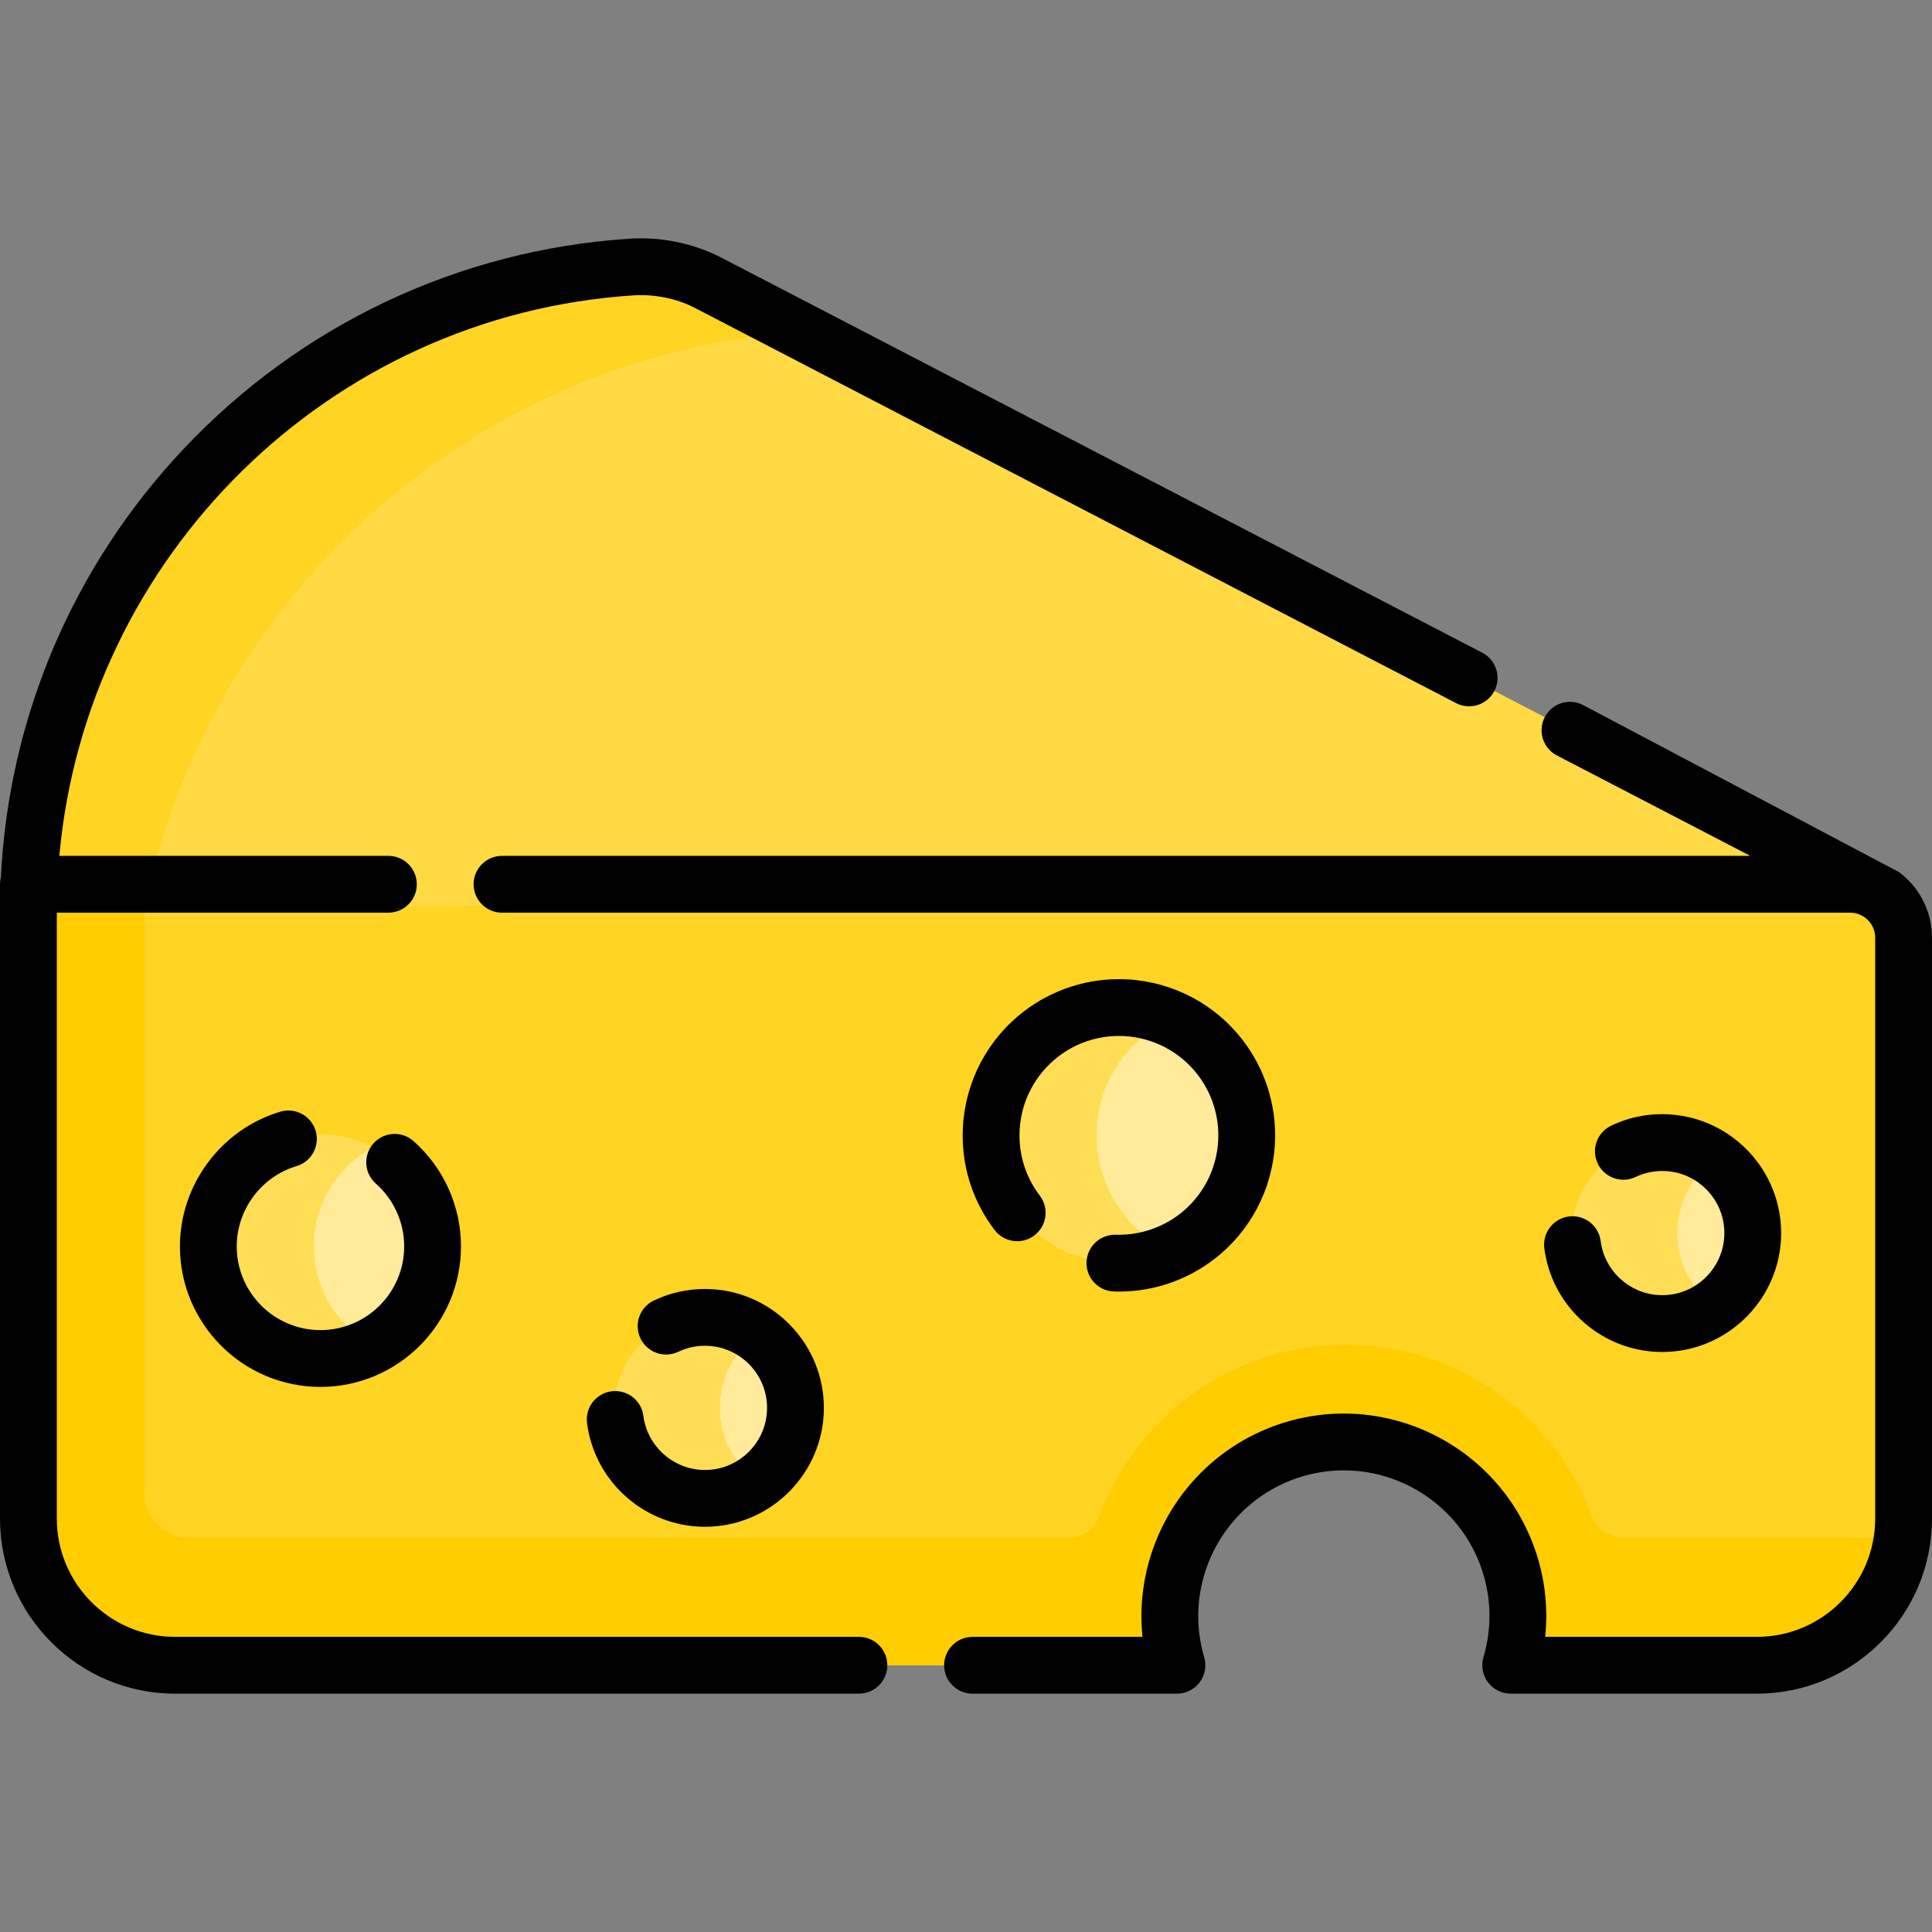 <?xml version="1.0" encoding="iso-8859-1"?>
<!-- Generator: Adobe Illustrator 19.0.0, SVG Export Plug-In . SVG Version: 6.00 Build 0)  -->
<svg version="1.1" id="Capa_1" xmlns="http://www.w3.org/2000/svg" xmlns:xlink="http://www.w3.org/1999/xlink" x="0px" y="0px"
	 viewBox="0 0 512.002 512.002" style="enable-background:new 0 0 512.002 512.002;" xml:space="preserve">
<rect x="0" y="0" width="512.002" height="512.002" fill="#808080" stroke="none"/>
<path style="fill:#FFD422;" d="M504.473,248.509v153.92c0,21.476-17.409,38.885-38.885,38.885h-56.173
	c-4.451,0-7.884-3.863-7.419-8.289c0.982-9.342-0.871-19.07-5.929-27.83c-12.736-22.05-40.934-29.612-62.985-16.875
	c-16.078,9.276-24.442,26.764-22.878,44.102c0.432,4.785-3.38,8.892-8.185,8.892H46.411c-21.476,0-38.884-17.409-38.884-38.884
	V234.338h482.776C498.129,234.338,504.473,240.683,504.473,248.509z"/>
<g>
	<path style="fill:#FFDE55;" d="M114.634,330.305c0,11.361-6.363,21.226-15.726,26.224c-4.165,2.228-8.922,3.493-13.98,3.493
		c-16.409,0-29.716-13.298-29.716-29.716c0-16.409,13.308-29.706,29.716-29.706c5.058,0,9.815,1.265,13.98,3.493
		C108.271,309.089,114.634,318.954,114.634,330.305z"/>
	<path style="fill:#FFDE55;" d="M210.758,374.694c-0.492,7.437-4.336,13.86-9.956,17.894c-4.356,3.131-9.795,4.827-15.566,4.446
		c-13.217-0.883-23.213-12.304-22.34-25.521c0.873-13.217,12.304-23.213,25.521-22.34c4.637,0.301,8.882,1.917,12.394,4.446
		C207.316,358.295,211.32,366.113,210.758,374.694z"/>
	<path style="fill:#FFDE55;" d="M464.447,328.368c-0.492,7.447-4.336,13.87-9.956,17.904c-4.366,3.131-9.795,4.817-15.566,4.436
		c-13.217-0.873-23.213-12.304-22.34-25.521c0.873-13.217,12.304-23.213,25.521-22.34c4.637,0.311,8.872,1.917,12.384,4.446
		C460.994,311.959,465.009,319.787,464.447,328.368z"/>
	<path style="fill:#FFDE55;" d="M318.534,326.632c-2.489,2.128-5.199,3.834-8.039,5.118c-13.378,6.072-29.686,2.88-39.712-8.852
		c-12.164-14.221-10.488-35.598,3.723-47.761c10.317-8.822,24.407-10.357,36.009-5.118c4.386,1.987,8.42,4.948,11.752,8.852
		C334.431,293.092,332.755,314.478,318.534,326.632z"/>
</g>
<g>
	<path style="fill:#FFEB99;" d="M114.634,330.305c0,11.361-6.363,21.226-15.726,26.224c-9.374-4.988-15.746-14.863-15.746-26.224
		c0-11.361,6.373-21.226,15.746-26.214C108.271,309.089,114.634,318.954,114.634,330.305z"/>
	<path style="fill:#FFEB99;" d="M210.758,374.694c-0.492,7.437-4.336,13.86-9.956,17.894c-6.503-4.677-10.518-12.495-9.956-21.076
		c0.492-7.447,4.336-13.87,9.966-17.894C207.316,358.295,211.32,366.113,210.758,374.694z"/>
	<path style="fill:#FFEB99;" d="M464.447,328.368c-0.492,7.447-4.336,13.87-9.956,17.904c-6.503-4.677-10.518-12.505-9.946-21.086
		c0.492-7.437,4.326-13.86,9.946-17.894C460.994,311.959,465.009,319.787,464.447,328.368z"/>
	<path style="fill:#FFEB99;" d="M318.534,326.632c-2.489,2.128-5.199,3.834-8.039,5.118c-4.386-1.987-8.42-4.948-11.762-8.852
		c-12.154-14.221-10.488-35.598,3.733-47.761c2.489-2.128,5.209-3.834,8.049-5.118c4.386,1.987,8.42,4.948,11.752,8.852
		C334.431,293.092,332.755,314.478,318.534,326.632z"/>
</g>
<path style="fill:#FFCD00;" d="M504.139,407.542c-2.499,19.058-18.797,33.771-38.548,33.771h-56.179
	c-4.451,0-7.884-3.863-7.419-8.29c0.983-9.34-0.868-19.065-5.921-27.83c-12.746-22.049-40.937-29.606-62.986-16.87
	c-16.082,9.274-24.448,26.76-22.885,44.099c0.432,4.785-3.381,8.891-8.185,8.891H46.409c-21.473,0-38.879-17.406-38.879-38.879
	V241.507l30.69-0.361v154.353c0,6.624,5.419,12.043,12.043,12.043h232.786c3.764,0,7.094-2.367,8.405-5.897
	c9.822-26.445,35.288-45.286,65.156-45.286c29.868,0,55.334,18.842,65.156,45.286c1.311,3.529,4.641,5.897,8.405,5.897H504.139z"/>
<path style="fill:#FFDA44;" d="M7.527,241.511c0-90.688,70.55-164.899,159.759-170.743c6.944-0.455,13.889,0.904,20.105,4.031
	l309.91,160.904L7.527,241.511z"/>
<path style="fill:#FFD422;" d="M187.394,74.8l25.18,13.077C125.804,93.938,54.96,157.757,38.22,241.146l-30.69,0.361
	c0-90.685,70.543-164.891,159.752-170.742C174.227,70.314,181.172,71.669,187.394,74.8z"/>
<path d="M503.26,231.117l-83.732-44.273c-3.69-1.915-8.234-0.479-10.148,3.212c-1.916,3.689-0.478,8.233,3.212,10.148l51.248,26.608
	H133.037c-4.158,0-7.527,3.369-7.527,7.527s3.369,7.527,7.527,7.527h357.266c3.663,0,6.644,2.981,6.644,6.644v153.919
	c0,17.291-14.067,31.358-31.357,31.358h-56.104c0.194-1.856,0.291-3.72,0.291-5.589c0-9.364-2.487-18.62-7.191-26.767
	c-9.556-16.546-27.372-26.825-46.495-26.825c-9.365,0-18.623,2.488-26.769,7.194c-16.549,9.548-26.829,27.363-26.829,46.491
	c0,1.84,0.094,3.673,0.282,5.497h-45.04c-4.158,0-7.527,3.369-7.527,7.527s3.369,7.527,7.527,7.527h54.171
	c2.375,0,4.611-1.12,6.032-3.024c1.42-1.903,1.861-4.365,1.186-6.641c-1.046-3.531-1.576-7.193-1.576-10.886
	c0-13.765,7.395-26.583,19.301-33.454c5.864-3.386,12.518-5.177,19.243-5.177c13.762,0,26.582,7.395,33.459,19.298
	c3.384,5.861,5.173,12.514,5.173,19.239c0,3.714-0.535,7.411-1.591,10.985c-0.671,2.276-0.23,4.736,1.19,6.637
	c1.421,1.902,3.656,3.021,6.03,3.021h65.239c25.592,0,46.411-20.821,46.411-46.412V248.51
	C512,241.399,508.561,235.076,503.26,231.117z"/>
<path d="M227.626,433.788H46.411c-17.29,0-31.357-14.067-31.357-31.358V241.866h87.875c4.158,0,7.527-3.369,7.527-7.527
	s-3.369-7.527-7.527-7.527H15.723c7.134-79.263,71.35-143.245,152.052-148.532c5.632-0.365,11.318,0.772,16.147,3.199
	L385.87,186.331c3.687,1.914,8.232,0.479,10.148-3.212c1.916-3.689,0.478-8.233-3.212-10.148L190.772,68.076
	c-7.306-3.674-15.668-5.352-23.979-4.818c-45.188,2.961-87.209,22.816-118.325,55.91c-29.2,31.056-46.138,71.019-48.242,113.365
	C0.084,233.112,0,233.715,0,234.339v168.09c0,25.592,20.82,46.412,46.411,46.412h181.214c4.158,0,7.527-3.369,7.527-7.527
	S231.783,433.788,227.626,433.788z"/>
<path d="M78.582,309.039c3.984-1.186,6.252-5.377,5.067-9.362c-1.185-3.984-5.373-6.25-9.362-5.067
	c-15.664,4.663-26.605,19.342-26.605,35.698c0,20.536,16.706,37.241,37.241,37.241c20.535,0,37.24-16.706,37.24-37.24
	c0.001-10.673-4.588-20.849-12.594-27.919c-3.115-2.752-7.872-2.458-10.624,0.658c-2.752,3.115-2.457,7.872,0.658,10.624
	c4.77,4.214,7.506,10.277,7.506,16.636c0,12.234-9.953,22.187-22.186,22.187s-22.187-9.954-22.187-22.187
	C62.737,320.563,69.253,311.816,78.582,309.039z"/>
<path d="M186.851,389.558c-0.372,0-0.748-0.013-1.116-0.036c-7.833-0.52-14.239-6.536-15.233-14.306
	c-0.527-4.124-4.3-7.031-8.421-6.511c-4.123,0.527-7.039,4.297-6.511,8.421c1.904,14.892,14.172,26.424,29.178,27.418
	c0.702,0.045,1.409,0.068,2.104,0.068c16.522,0,30.321-12.923,31.417-29.43c0.045-0.702,0.068-1.409,0.068-2.104
	c0-16.521-12.923-30.321-29.415-31.417c-0.7-0.047-1.412-0.07-2.119-0.07c-4.721,0.001-9.27,1.03-13.523,3.058
	c-3.751,1.788-5.343,6.281-3.554,10.034c1.789,3.75,6.281,5.343,10.034,3.554c2.543-1.213,5.26-1.75,8.158-1.555
	c8.616,0.572,15.365,7.774,15.365,16.396c0,0.372-0.013,0.748-0.036,1.116C202.674,382.809,195.472,389.558,186.851,389.558z"/>
<path d="M440.539,343.236c-0.367,0-0.738-0.012-1.114-0.037c-7.834-0.521-14.239-6.536-15.232-14.306
	c-0.526-4.123-4.289-7.035-8.42-6.512c-4.123,0.526-7.039,4.295-6.512,8.42c1.902,14.892,14.168,26.424,29.161,27.419
	c0.701,0.047,1.413,0.07,2.117,0.07c16.522,0,30.322-12.924,31.418-29.432c0.045-0.702,0.068-1.409,0.068-2.104
	c0-16.522-12.923-30.321-29.43-31.417c-5.476-0.353-10.75,0.661-15.624,2.988c-3.752,1.789-5.343,6.283-3.554,10.034
	c1.789,3.753,6.285,5.343,10.034,3.554c2.547-1.214,5.356-1.73,8.157-1.554c8.615,0.571,15.364,7.773,15.364,16.395
	c0,0.372-0.013,0.748-0.036,1.116C456.364,336.487,449.161,343.236,440.539,343.236z"/>
<path d="M313.647,320.91c-4.984,4.261-11.412,6.506-17.96,6.309c-4.141-0.109-7.625,3.143-7.75,7.298
	c-0.124,4.155,3.143,7.624,7.298,7.75c0.436,0.013,0.869,0.02,1.305,0.02c9.848,0,19.397-3.529,26.891-9.936
	c9.212-7.878,14.494-19.352,14.494-31.481c0-9.847-3.529-19.396-9.935-26.889c-7.876-9.212-19.35-14.495-31.482-14.495
	c-9.848,0-19.397,3.529-26.891,9.935c-9.212,7.879-14.494,19.353-14.494,31.482c0,9.14,2.926,17.809,8.463,25.069
	c2.522,3.305,7.243,3.941,10.55,1.421c3.306-2.521,3.942-7.245,1.421-10.55c-3.52-4.616-5.379-10.127-5.379-15.94
	c0-7.722,3.363-15.027,9.224-20.041c4.768-4.078,10.844-6.323,17.107-6.323c7.724,0,15.029,3.363,20.041,9.224
	c4.078,4.768,6.323,10.844,6.323,17.106C322.872,308.592,319.509,315.896,313.647,320.91z"/>
<g>
</g>
<g>
</g>
<g>
</g>
<g>
</g>
<g>
</g>
<g>
</g>
<g>
</g>
<g>
</g>
<g>
</g>
<g>
</g>
<g>
</g>
<g>
</g>
<g>
</g>
<g>
</g>
<g>
</g>
</svg>
